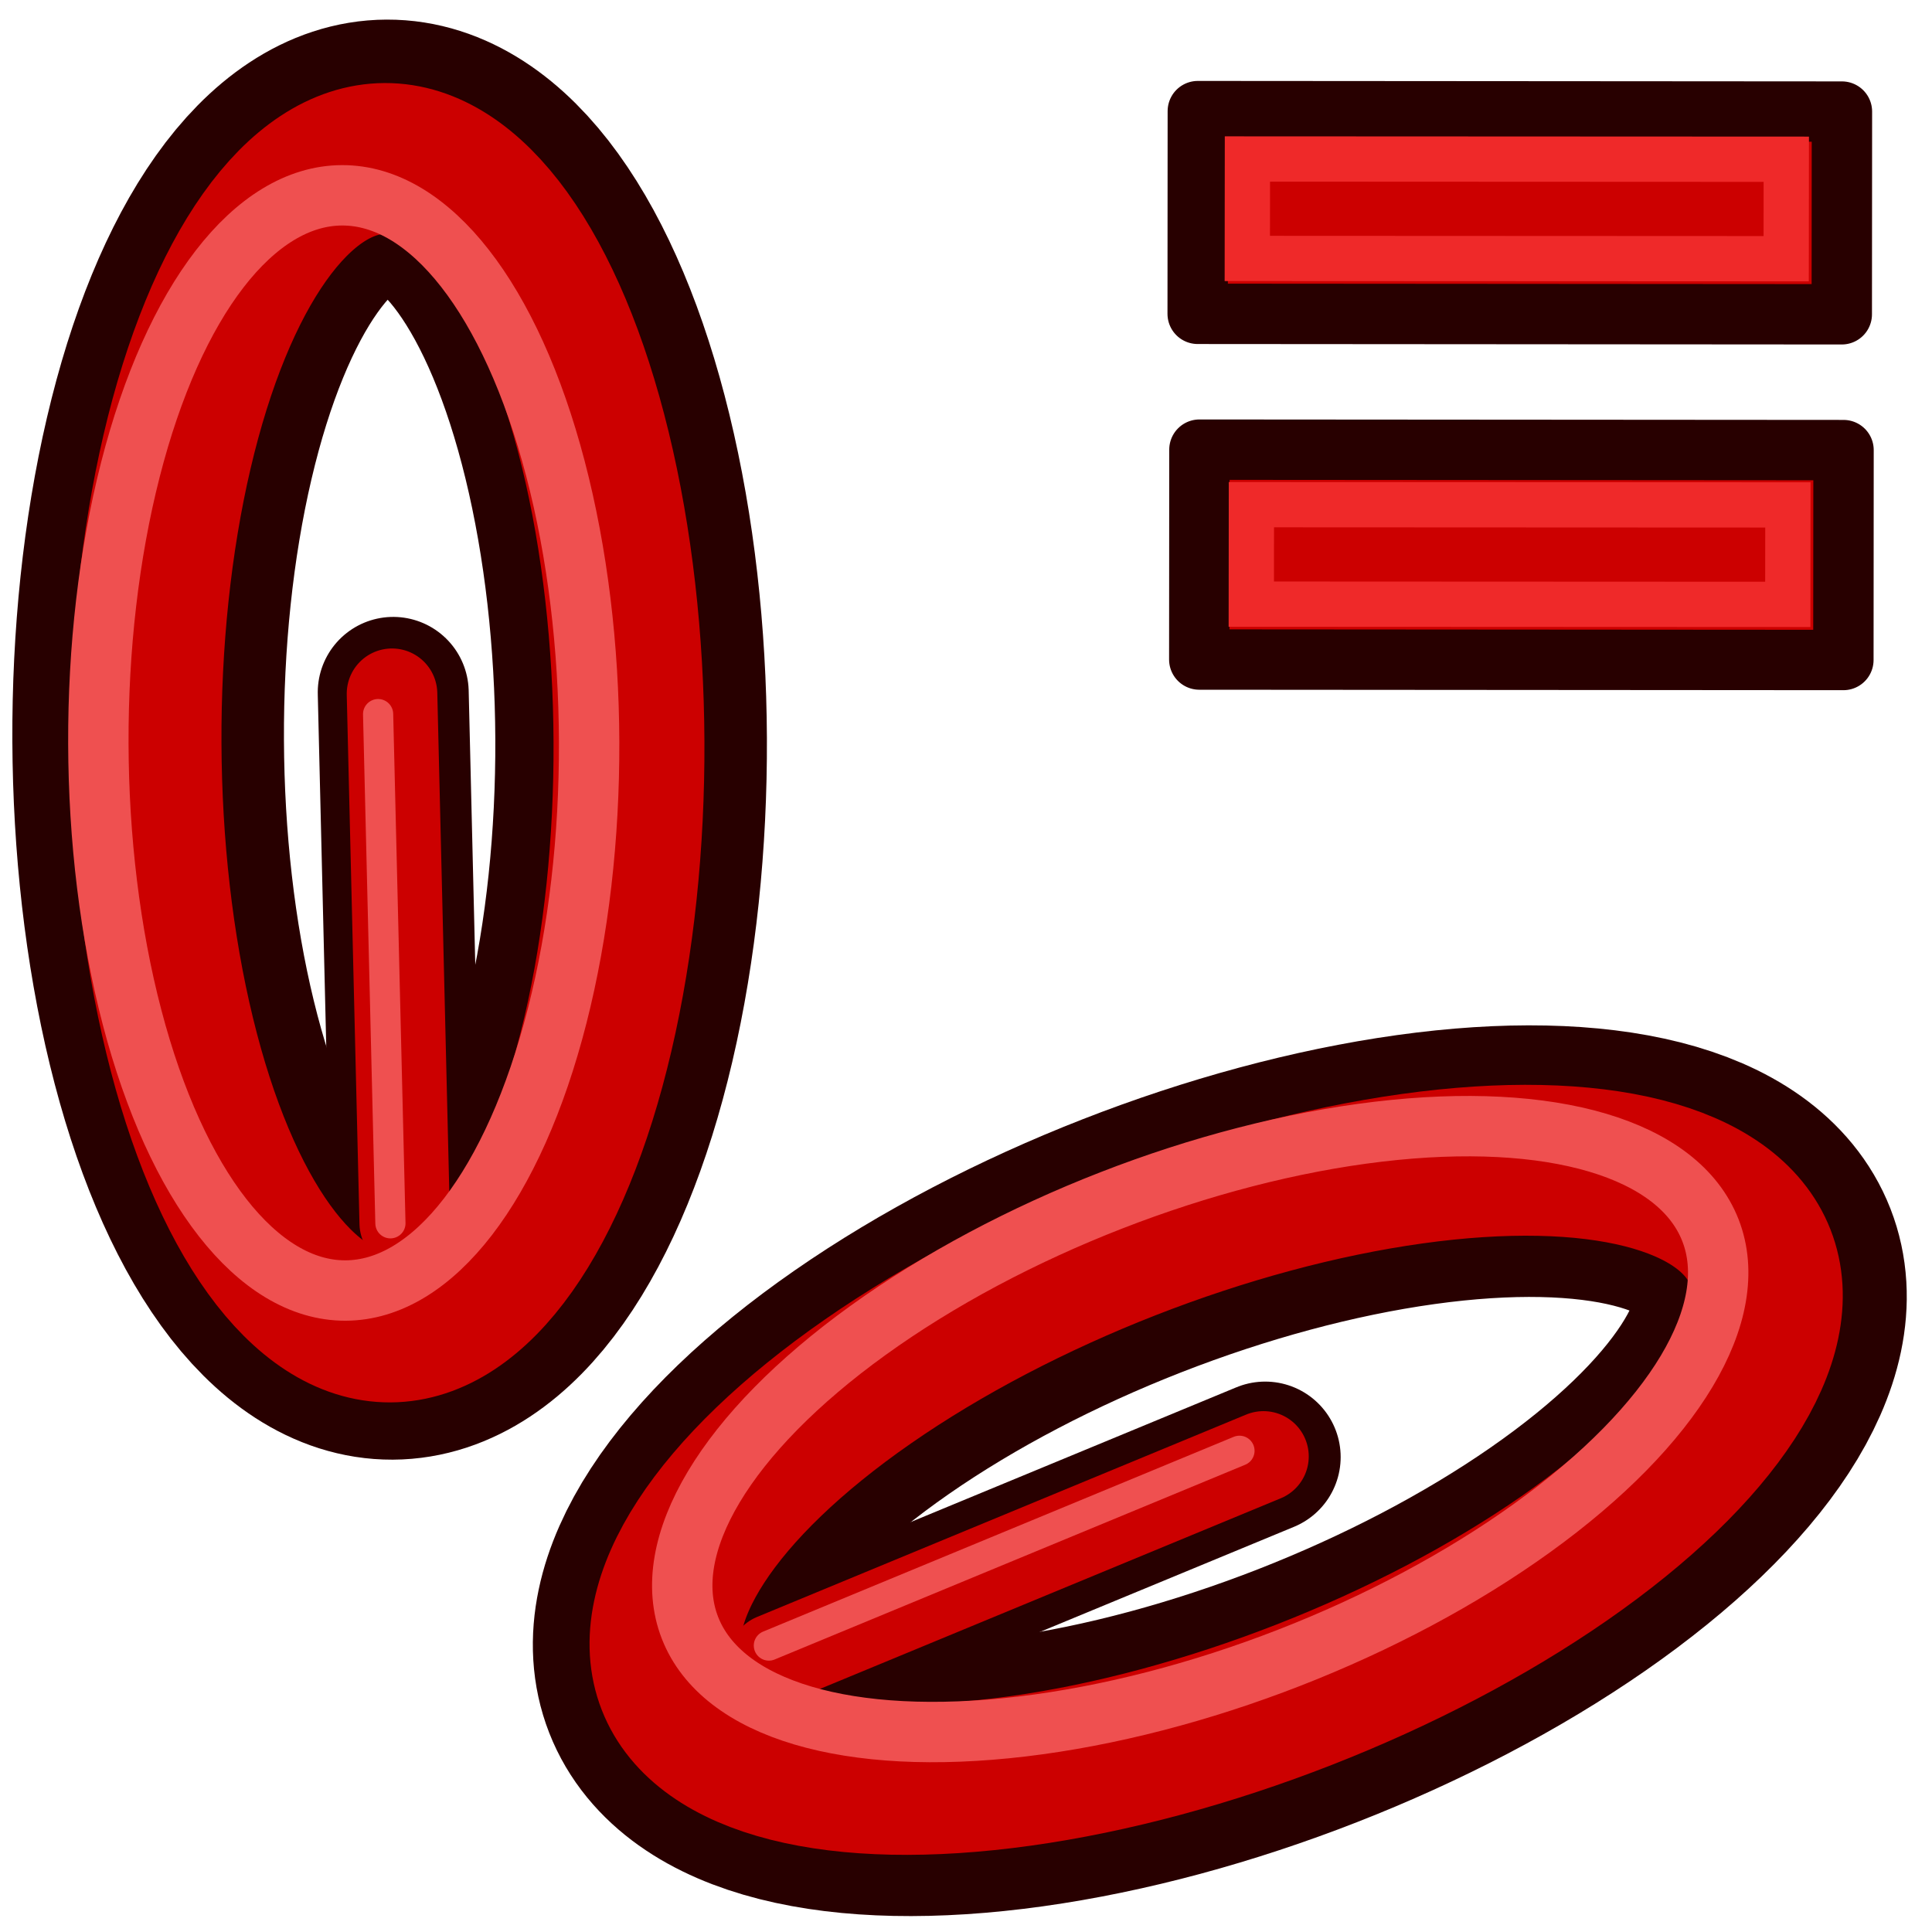 <svg xmlns="http://www.w3.org/2000/svg" xmlns:svg="http://www.w3.org/2000/svg" xmlns:xlink="http://www.w3.org/1999/xlink" id="svg2980" width="64" height="64" version="1.1"><defs id="defs2982"><linearGradient id="linearGradient3864"><stop id="stop3866" offset="0" style="stop-color:#71b2f8;stop-opacity:1"/><stop id="stop3868" offset="1" style="stop-color:#002795;stop-opacity:1"/></linearGradient><linearGradient id="linearGradient3377"><stop id="stop3379" offset="0" style="stop-color:#faff2b;stop-opacity:1"/><stop id="stop3381" offset="1" style="stop-color:#fa0;stop-opacity:1"/></linearGradient><radialGradient id="radialGradient3701" cx="84.883" cy="77.043" r="19.467" fx="84.883" fy="77.043" gradientTransform="matrix(2.849,1.259,-0.404,0.915,-125.841,-100.258)" gradientUnits="userSpaceOnUse" xlink:href="#linearGradient3377"/><linearGradient id="linearGradient3007"><stop id="stop3009" offset="0" style="stop-color:#faff2b;stop-opacity:1"/><stop id="stop3011" offset="1" style="stop-color:#fa0;stop-opacity:1"/></linearGradient><linearGradient id="linearGradient3377-6"><stop id="stop3379-2" offset="0" style="stop-color:#00afff;stop-opacity:1"/><stop id="stop3381-4" offset="1" style="stop-color:#0034ff;stop-opacity:1"/></linearGradient><radialGradient id="radialGradient3017-8" cx="84.883" cy="77.043" r="19.467" fx="84.883" fy="77.043" gradientTransform="matrix(2.849,1.259,-0.404,0.915,-125.841,-100.258)" gradientUnits="userSpaceOnUse" xlink:href="#linearGradient3377-6"/><linearGradient id="linearGradient3835"><stop id="stop3837" offset="0" style="stop-color:#faff2b;stop-opacity:1"/><stop id="stop3839" offset="1" style="stop-color:#fa0;stop-opacity:1"/></linearGradient><linearGradient id="linearGradient3377-2"><stop id="stop3379-7" offset="0" style="stop-color:#faff2b;stop-opacity:1"/><stop id="stop3381-8" offset="1" style="stop-color:#fa0;stop-opacity:1"/></linearGradient><radialGradient id="radialGradient3017-6" cx="84.883" cy="77.043" r="19.467" fx="84.883" fy="77.043" gradientTransform="matrix(2.849,1.259,-0.404,0.915,-125.841,-100.258)" gradientUnits="userSpaceOnUse" xlink:href="#linearGradient3377-2"/><linearGradient id="linearGradient3835-1"><stop id="stop3837-0" offset="0" style="stop-color:#faff2b;stop-opacity:1"/><stop id="stop3839-9" offset="1" style="stop-color:#fa0;stop-opacity:1"/></linearGradient><radialGradient id="radialGradient4112" cx="86.837" cy="90.601" r="19.467" fx="86.837" fy="90.601" gradientTransform="matrix(-0.192,0.466,-1.136,-0.419,156.565,24.077)" gradientUnits="userSpaceOnUse" xlink:href="#linearGradient4032"/><linearGradient id="linearGradient4032"><stop style="stop-color:#71b2f8;stop-opacity:1" id="stop4034" offset="0"/><stop style="stop-color:#002795;stop-opacity:1" id="stop4036" offset="1"/></linearGradient><radialGradient id="radialGradient4114" cx="113.502" cy="65.849" r="19.467" fx="113.502" fy="65.849" gradientTransform="matrix(0.19,-0.614,1.999,-0.191,-47.133,165.456)" gradientUnits="userSpaceOnUse" xlink:href="#linearGradient4032"/><linearGradient id="linearGradient3171"><stop style="stop-color:#71b2f8;stop-opacity:1" id="stop3173" offset="0"/><stop style="stop-color:#002795;stop-opacity:1" id="stop3175" offset="1"/></linearGradient><radialGradient id="radialGradient3180" cx="113.502" cy="65.849" r="19.467" fx="113.502" fy="65.849" gradientTransform="matrix(0.19,-0.614,1.999,-0.191,-47.133,165.456)" gradientUnits="userSpaceOnUse" xlink:href="#linearGradient4032"/><radialGradient id="radialGradient4112-9" cx="86.837" cy="90.601" r="19.467" fx="86.837" fy="90.601" gradientTransform="matrix(-0.192,0.466,-1.136,-0.419,162.992,26.567)" gradientUnits="userSpaceOnUse" xlink:href="#linearGradient4032-7"/><linearGradient id="linearGradient4032-7"><stop style="stop-color:#71b2f8;stop-opacity:1" id="stop4034-3" offset="0"/><stop style="stop-color:#002795;stop-opacity:1" id="stop4036-6" offset="1"/></linearGradient><radialGradient id="radialGradient4114-3" cx="113.502" cy="65.849" r="19.467" fx="113.502" fy="65.849" gradientTransform="matrix(0.19,-0.614,1.999,-0.191,-47.133,165.456)" gradientUnits="userSpaceOnUse" xlink:href="#linearGradient4032-7"/><linearGradient id="linearGradient3171-9"><stop style="stop-color:#71b2f8;stop-opacity:1" id="stop3173-7" offset="0"/><stop style="stop-color:#002795;stop-opacity:1" id="stop3175-5" offset="1"/></linearGradient><radialGradient id="radialGradient3180-6" cx="113.502" cy="65.849" r="19.467" fx="113.502" fy="65.849" gradientTransform="matrix(0.19,-0.614,1.999,-0.191,-47.133,165.456)" gradientUnits="userSpaceOnUse" xlink:href="#linearGradient4032-7"/><linearGradient id="linearGradient4032-8"><stop style="stop-color:#71b2f8;stop-opacity:1" id="stop4034-4" offset="0"/><stop style="stop-color:#002795;stop-opacity:1" id="stop4036-3" offset="1"/></linearGradient><radialGradient id="radialGradient4114-9" cx="113.502" cy="65.849" r="19.467" fx="113.502" fy="65.849" gradientTransform="matrix(0.19,-0.614,1.999,-0.191,-47.133,165.456)" gradientUnits="userSpaceOnUse" xlink:href="#linearGradient4032-8"/><linearGradient id="linearGradient3171-1"><stop style="stop-color:#71b2f8;stop-opacity:1" id="stop3173-0" offset="0"/><stop style="stop-color:#002795;stop-opacity:1" id="stop3175-3" offset="1"/></linearGradient><linearGradient id="linearGradient3822" x1="154.135" x2="165.616" y1="33.267" y2="46.43" gradientUnits="userSpaceOnUse" xlink:href="#linearGradient4032-0"/><linearGradient id="linearGradient4032-0"><stop style="stop-color:#71b2f8;stop-opacity:1" id="stop4034-37" offset="0"/><stop style="stop-color:#002795;stop-opacity:1" id="stop4036-1" offset="1"/></linearGradient><radialGradient id="radialGradient3703" cx="132.705" cy="90.193" r="19.467" fx="132.705" fy="90.193" gradientTransform="matrix(-0.082,1.395,-1.157,-0.27,245.228,-105.444)" gradientUnits="userSpaceOnUse" xlink:href="#linearGradient4032-0"/><linearGradient id="linearGradient3284"><stop style="stop-color:#71b2f8;stop-opacity:1" id="stop3286" offset="0"/><stop style="stop-color:#002795;stop-opacity:1" id="stop3288" offset="1"/></linearGradient><radialGradient id="radialGradient3294" cx="132.705" cy="90.193" r="19.467" fx="132.705" fy="90.193" gradientTransform="matrix(-0.082,1.395,-1.157,-0.27,245.228,-105.444)" gradientUnits="userSpaceOnUse" xlink:href="#linearGradient4032-0"/><linearGradient id="linearGradient3191" x1="11.758" x2="21.166" y1="27.364" y2="55.146" gradientTransform="matrix(-1,0.009,-0.009,-1,39.608,75.666)" gradientUnits="userSpaceOnUse" xlink:href="#linearGradient3193"/><linearGradient id="linearGradient3193"><stop id="stop3195" offset="0" style="stop-color:#68ff00;stop-opacity:1"/><stop id="stop3197" offset="1" style="stop-color:#078b00;stop-opacity:1"/></linearGradient><linearGradient id="linearGradient4353" x1="25.351" x2="8.481" y1="44.721" y2="28.944" gradientTransform="matrix(-0.611,0.007,-0.006,-0.75,94.132,75.276)" gradientUnits="userSpaceOnUse" xlink:href="#linearGradient3193"/><linearGradient id="linearGradient3807-3" x1="110" x2="85" y1="35" y2="35" gradientTransform="matrix(0.458,0,0,0.517,-28.625,1.448)" gradientUnits="userSpaceOnUse" spreadMethod="reflect" xlink:href="#linearGradient3801-6"/><linearGradient id="linearGradient3801-6"><stop style="stop-color:#204a87;stop-opacity:1" id="stop3803-7" offset="0"/><stop style="stop-color:#729fcf;stop-opacity:1" id="stop3805-5" offset="1"/></linearGradient><linearGradient id="linearGradient3282" x1="110" x2="85" y1="35" y2="35" gradientTransform="matrix(0.458,0,0,0.517,-28.054,1.95)" gradientUnits="userSpaceOnUse" spreadMethod="reflect" xlink:href="#linearGradient3801-6"/><marker id="TriangleInS-6" orient="auto" refX="0" refY="0" style="overflow:visible"><path id="path4510-0" d="m 5.77,0 -8.65,5 0,-10 8.65,5 z" transform="scale(-0.2,-0.2)" style="fill:#280000;fill-opacity:1;fill-rule:evenodd;stroke:#280000;stroke-width:1pt;stroke-opacity:1"/></marker><marker id="TriangleOutS-6" orient="auto" refX="0" refY="0" style="overflow:visible"><path id="path4519-2" d="m 5.77,0 -8.65,5 0,-10 8.65,5 z" transform="scale(0.2,0.2)" style="fill:#280000;fill-opacity:1;fill-rule:evenodd;stroke:#280000;stroke-width:1pt;stroke-opacity:1"/></marker><marker id="TriangleInS" orient="auto" refX="0" refY="0" style="overflow:visible"><path id="path4510" d="m 5.77,0 -8.65,5 0,-10 8.65,5 z" transform="scale(-0.2,-0.2)" style="fill:#c00;fill-opacity:1;fill-rule:evenodd;stroke:#c00;stroke-width:1pt;stroke-opacity:1"/></marker><marker id="TriangleOutS" orient="auto" refX="0" refY="0" style="overflow:visible"><path id="path4519" d="m 5.77,0 -8.65,5 0,-10 8.65,5 z" transform="scale(0.2,0.2)" style="fill:#c00;fill-opacity:1;fill-rule:evenodd;stroke:#c00;stroke-width:1pt;stroke-opacity:1"/></marker><marker id="TriangleInS-1" orient="auto" refX="0" refY="0" style="overflow:visible"><path id="path4510-8" d="m 5.77,0 -8.65,5 0,-10 8.65,5 z" transform="scale(-0.2,-0.2)" style="fill:#ef5050;fill-opacity:1;fill-rule:evenodd;stroke:#ef5050;stroke-width:1pt;stroke-opacity:1"/></marker><marker id="TriangleOutS-7" orient="auto" refX="0" refY="0" style="overflow:visible"><path id="path4519-9" d="m 5.77,0 -8.65,5 0,-10 8.65,5 z" transform="scale(0.2,0.2)" style="fill:#ef5050;fill-opacity:1;fill-rule:evenodd;stroke:#ef5050;stroke-width:1pt;stroke-opacity:1"/></marker></defs><g id="layer1"><g id="g9808" transform="translate(-56.992,-2.118)"><g id="g4226" transform="translate(73.004,14.53)"><rect style="color:#000;display:inline;overflow:visible;visibility:visible;fill:#c00;fill-opacity:1;fill-rule:nonzero;stroke:#280000;stroke-width:2;stroke-linecap:square;stroke-linejoin:round;stroke-miterlimit:4;stroke-dasharray:none;stroke-dashoffset:0;stroke-opacity:1;marker:none;enable-background:accumulate" id="rect3770-36" width="21.337" height="6.715" x="23.661" y="-8.748" rx="0" ry="0" transform="matrix(1,7.1938714e-4,-7.1838503e-4,1,0,0)"/><rect style="color:#000;display:inline;overflow:visible;visibility:visible;fill:none;stroke:#ef2929;stroke-width:1.5;stroke-linecap:square;stroke-linejoin:miter;stroke-miterlimit:4;stroke-dasharray:none;stroke-dashoffset:0;stroke-opacity:1;marker:none;enable-background:accumulate" id="rect3770-3-7" width="17.851" height="3.295" x="25.303" y="-7.157" rx="0" ry="0" transform="matrix(1,4.636052e-4,-0.001,1,0,0)"/></g><g id="g4226-5" transform="translate(73.057,25.981)"><rect style="color:#000;display:inline;overflow:visible;visibility:visible;fill:#c00;fill-opacity:1;fill-rule:nonzero;stroke:#280000;stroke-width:2;stroke-linecap:square;stroke-linejoin:round;stroke-miterlimit:4;stroke-dasharray:none;stroke-dashoffset:0;stroke-opacity:1;marker:none;enable-background:accumulate" id="rect3770-36-3" width="21.337" height="6.953" x="23.661" y="-8.985" rx="0" ry="0" transform="matrix(1,7.1938714e-4,-7.1838503e-4,1,0,0)"/><rect style="color:#000;display:inline;overflow:visible;visibility:visible;fill:none;stroke:#ef2929;stroke-width:1.5;stroke-linecap:square;stroke-linejoin:miter;stroke-miterlimit:4;stroke-dasharray:none;stroke-dashoffset:0;stroke-opacity:1;marker:none;enable-background:accumulate" id="rect3770-3-7-5" width="17.772" height="3.295" x="25.382" y="-7.157" rx="0" ry="0" transform="matrix(1,4.636052e-4,-0.001,1,0,0)"/></g></g><g id="g4314" transform="translate(-23.1,-22.625)"><path id="path9359-5" d="m 65.011,70.892 -16.21,6.707 0,0" style="fill:none;fill-rule:evenodd;stroke:#280000;stroke-width:5;stroke-linecap:round;stroke-linejoin:miter;stroke-miterlimit:4;stroke-dasharray:none;stroke-opacity:1"/><ellipse id="path2994-2-3" cx="33.181" cy="89.605" rx="19.36" ry="8.002" transform="matrix(0.931,-0.364,0.364,0.931,0,0)" style="fill:none;fill-opacity:1;stroke:#280000;stroke-width:9;stroke-linecap:round;stroke-linejoin:round;stroke-miterlimit:4.5;stroke-dasharray:none;stroke-dashoffset:20.4;stroke-opacity:1"/><ellipse id="path2994-2-36" cx="33.079" cy="89.534" rx="19.36" ry="8.002" transform="matrix(0.931,-0.364,0.364,0.931,0,0)" style="fill:none;fill-opacity:1;stroke:#c00;stroke-width:5;stroke-linecap:round;stroke-linejoin:round;stroke-miterlimit:4.5;stroke-dasharray:none;stroke-dashoffset:20.4;stroke-opacity:1"/><path id="path9359" d="m 64.954,70.871 -16.21,6.707 0,0" style="fill:none;fill-rule:evenodd;stroke:#c00;stroke-width:3;stroke-linecap:round;stroke-linejoin:miter;stroke-miterlimit:4;stroke-dasharray:none;stroke-opacity:1"/><path id="path9359-0" d="M 64.159,70.684 48.57,77.136" style="fill:none;fill-rule:evenodd;stroke:#ef5050;stroke-width:1;stroke-linecap:round;stroke-linejoin:miter;stroke-miterlimit:4;stroke-dasharray:none;stroke-opacity:1"/><ellipse id="path2994-2-2-7" cx="33.174" cy="87.991" rx="18.136" ry="8.127" transform="matrix(0.932,-0.363,0.363,0.932,0,0)" style="fill:none;fill-opacity:1;stroke:#ef5050;stroke-width:2;stroke-linecap:round;stroke-linejoin:round;stroke-miterlimit:4.5;stroke-dasharray:none;stroke-dashoffset:20.4;stroke-opacity:1"/></g><g id="g4314-3" transform="matrix(0.36,-0.933,0.933,0.36,-76.52,58.07)"><path id="path9359-5-5" d="m 65.011,70.892 -16.21,6.707 0,0" style="fill:none;fill-rule:evenodd;stroke:#280000;stroke-width:5;stroke-linecap:round;stroke-linejoin:miter;stroke-miterlimit:4;stroke-dasharray:none;stroke-opacity:1"/><ellipse id="path2994-2-3-6" cx="33.181" cy="89.605" rx="19.36" ry="8.002" transform="matrix(0.931,-0.364,0.364,0.931,0,0)" style="fill:none;fill-opacity:1;stroke:#280000;stroke-width:9;stroke-linecap:round;stroke-linejoin:round;stroke-miterlimit:4.5;stroke-dasharray:none;stroke-dashoffset:20.4;stroke-opacity:1"/><ellipse id="path2994-2-36-2" cx="33.079" cy="89.534" rx="19.36" ry="8.002" transform="matrix(0.931,-0.364,0.364,0.931,0,0)" style="fill:none;fill-opacity:1;stroke:#c00;stroke-width:5;stroke-linecap:round;stroke-linejoin:round;stroke-miterlimit:4.5;stroke-dasharray:none;stroke-dashoffset:20.4;stroke-opacity:1"/><path id="path9359-9" d="m 64.954,70.871 -16.21,6.707 0,0" style="fill:none;fill-rule:evenodd;stroke:#c00;stroke-width:3;stroke-linecap:round;stroke-linejoin:miter;stroke-miterlimit:4;stroke-dasharray:none;stroke-opacity:1"/><path id="path9359-0-1" d="M 64.159,70.684 48.57,77.136" style="fill:none;fill-rule:evenodd;stroke:#ef5050;stroke-width:1;stroke-linecap:round;stroke-linejoin:miter;stroke-miterlimit:4;stroke-dasharray:none;stroke-opacity:1"/><ellipse id="path2994-2-2-7-2" cx="33.174" cy="87.991" rx="18.136" ry="8.127" transform="matrix(0.932,-0.363,0.363,0.932,0,0)" style="fill:none;fill-opacity:1;stroke:#ef5050;stroke-width:2;stroke-linecap:round;stroke-linejoin:round;stroke-miterlimit:4.5;stroke-dasharray:none;stroke-dashoffset:20.4;stroke-opacity:1"/></g></g></svg>